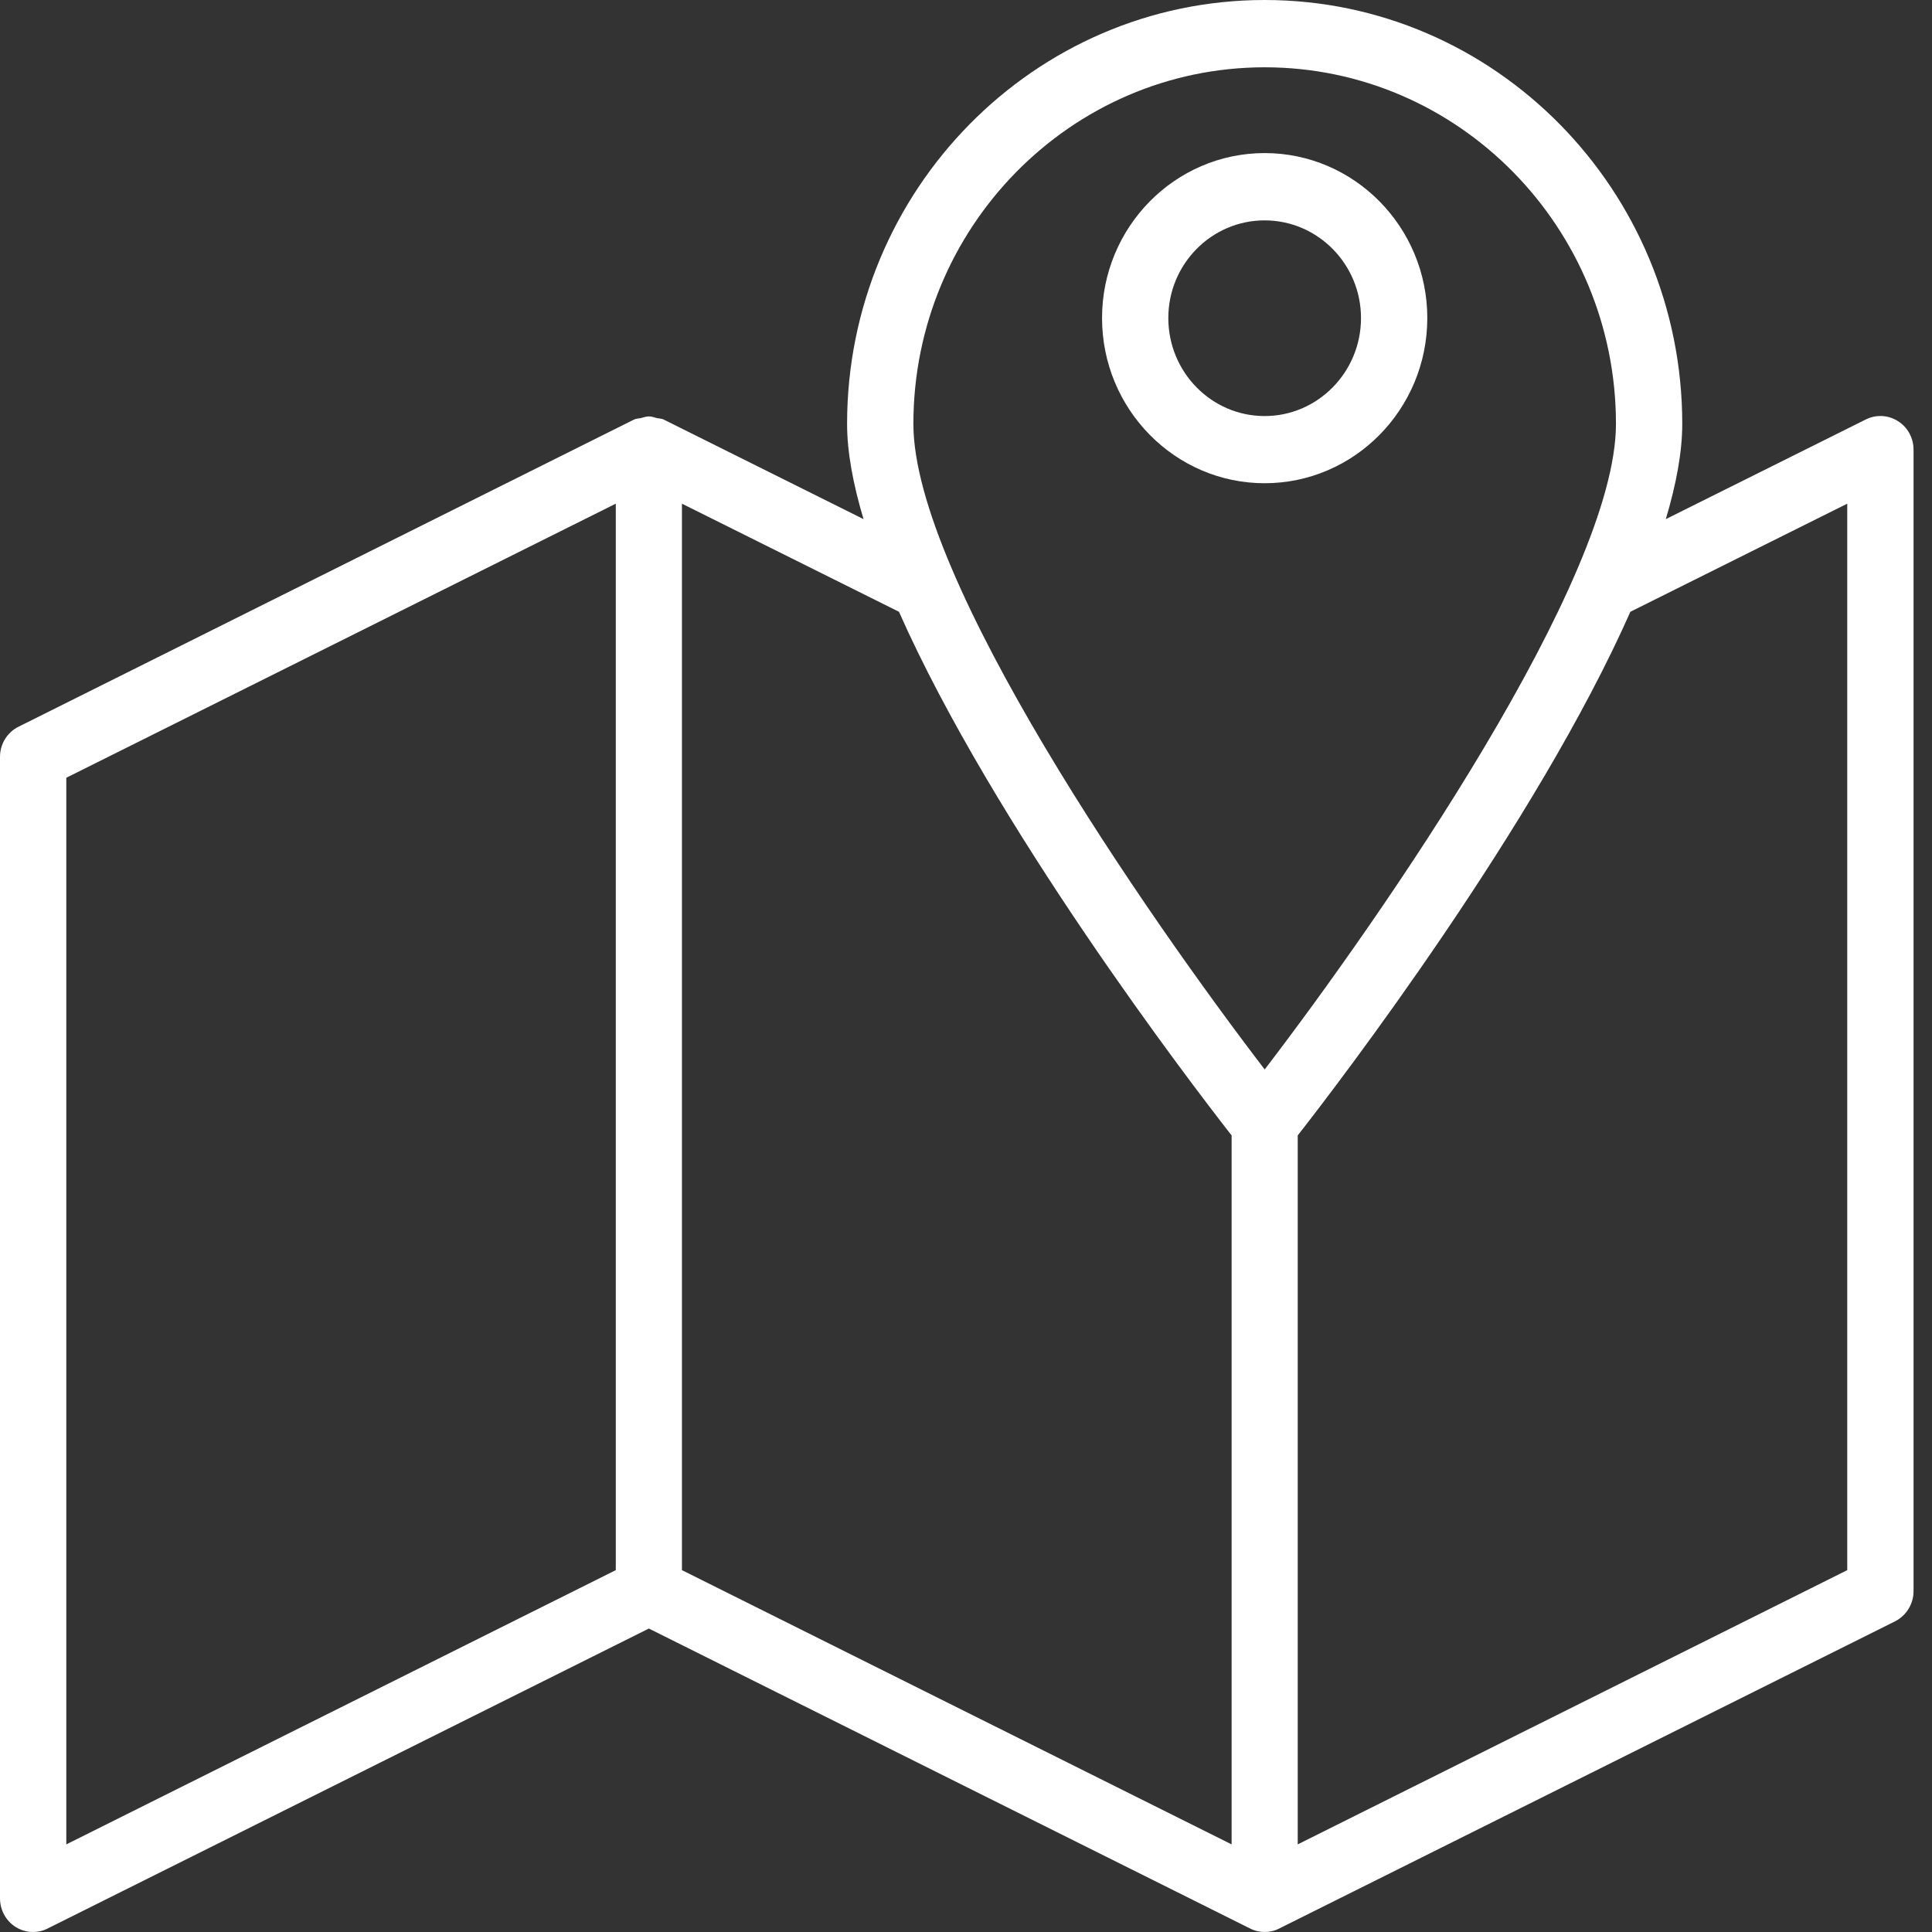 <svg width="60" height="60" viewBox="0 0 60 60" fill="none" xmlns="http://www.w3.org/2000/svg">
<rect x="0" y="0" width="60" height="60" fill="#333333" stroke="none"/>
<path d="M57.368 48.762L40.302 57.279V35.262C41.595 33.61 47.694 25.635 50.633 18.999L57.368 15.642V48.762ZM21.178 48.762V15.642L27.918 18.999C30.863 25.64 36.961 33.615 38.249 35.262V57.279L21.178 48.762ZM2.059 24.154L19.124 15.642V48.762L2.059 57.279V24.154ZM39.276 2.09C45.291 2.09 50.185 7.058 50.185 13.166C50.185 17.967 42.935 28.434 39.276 33.213C35.616 28.434 28.366 17.972 28.366 13.166C28.366 7.058 33.26 2.09 39.276 2.09ZM58.942 13.078C58.64 12.885 58.264 12.869 57.946 13.026L51.733 16.122C52.056 15.043 52.244 14.042 52.244 13.166C52.244 5.906 46.427 0 39.276 0C32.124 0 26.307 5.906 26.307 13.166C26.307 14.042 26.495 15.043 26.818 16.122L20.605 13.026C20.542 12.995 20.469 13 20.401 12.984C20.318 12.963 20.24 12.932 20.151 12.932C20.068 12.932 19.99 12.963 19.901 12.984C19.833 13 19.76 12.995 19.698 13.026L0.573 22.57C0.224 22.742 0 23.107 0 23.503V58.952C0 59.317 0.182 59.651 0.485 59.844C0.652 59.948 0.839 60 1.027 60C1.183 60 1.34 59.964 1.48 59.891L20.151 50.576L38.822 59.891C38.963 59.964 39.119 60 39.276 60C39.432 60 39.588 59.964 39.729 59.891L58.853 50.352C59.203 50.175 59.427 49.81 59.427 49.414V13.964C59.427 13.604 59.244 13.266 58.942 13.078Z" fill="white"/>
<path d="M39.275 12.921C37.623 12.921 36.283 11.556 36.283 9.877C36.283 8.204 37.623 6.844 39.275 6.844C40.923 6.844 42.267 8.204 42.267 9.877C42.267 11.556 40.923 12.921 39.275 12.921ZM44.326 9.877C44.326 7.052 42.059 4.754 39.275 4.754C36.492 4.754 34.225 7.052 34.225 9.877C34.225 12.708 36.492 15.007 39.275 15.007C42.059 15.007 44.326 12.708 44.326 9.877Z" fill="white"/>
</svg>
